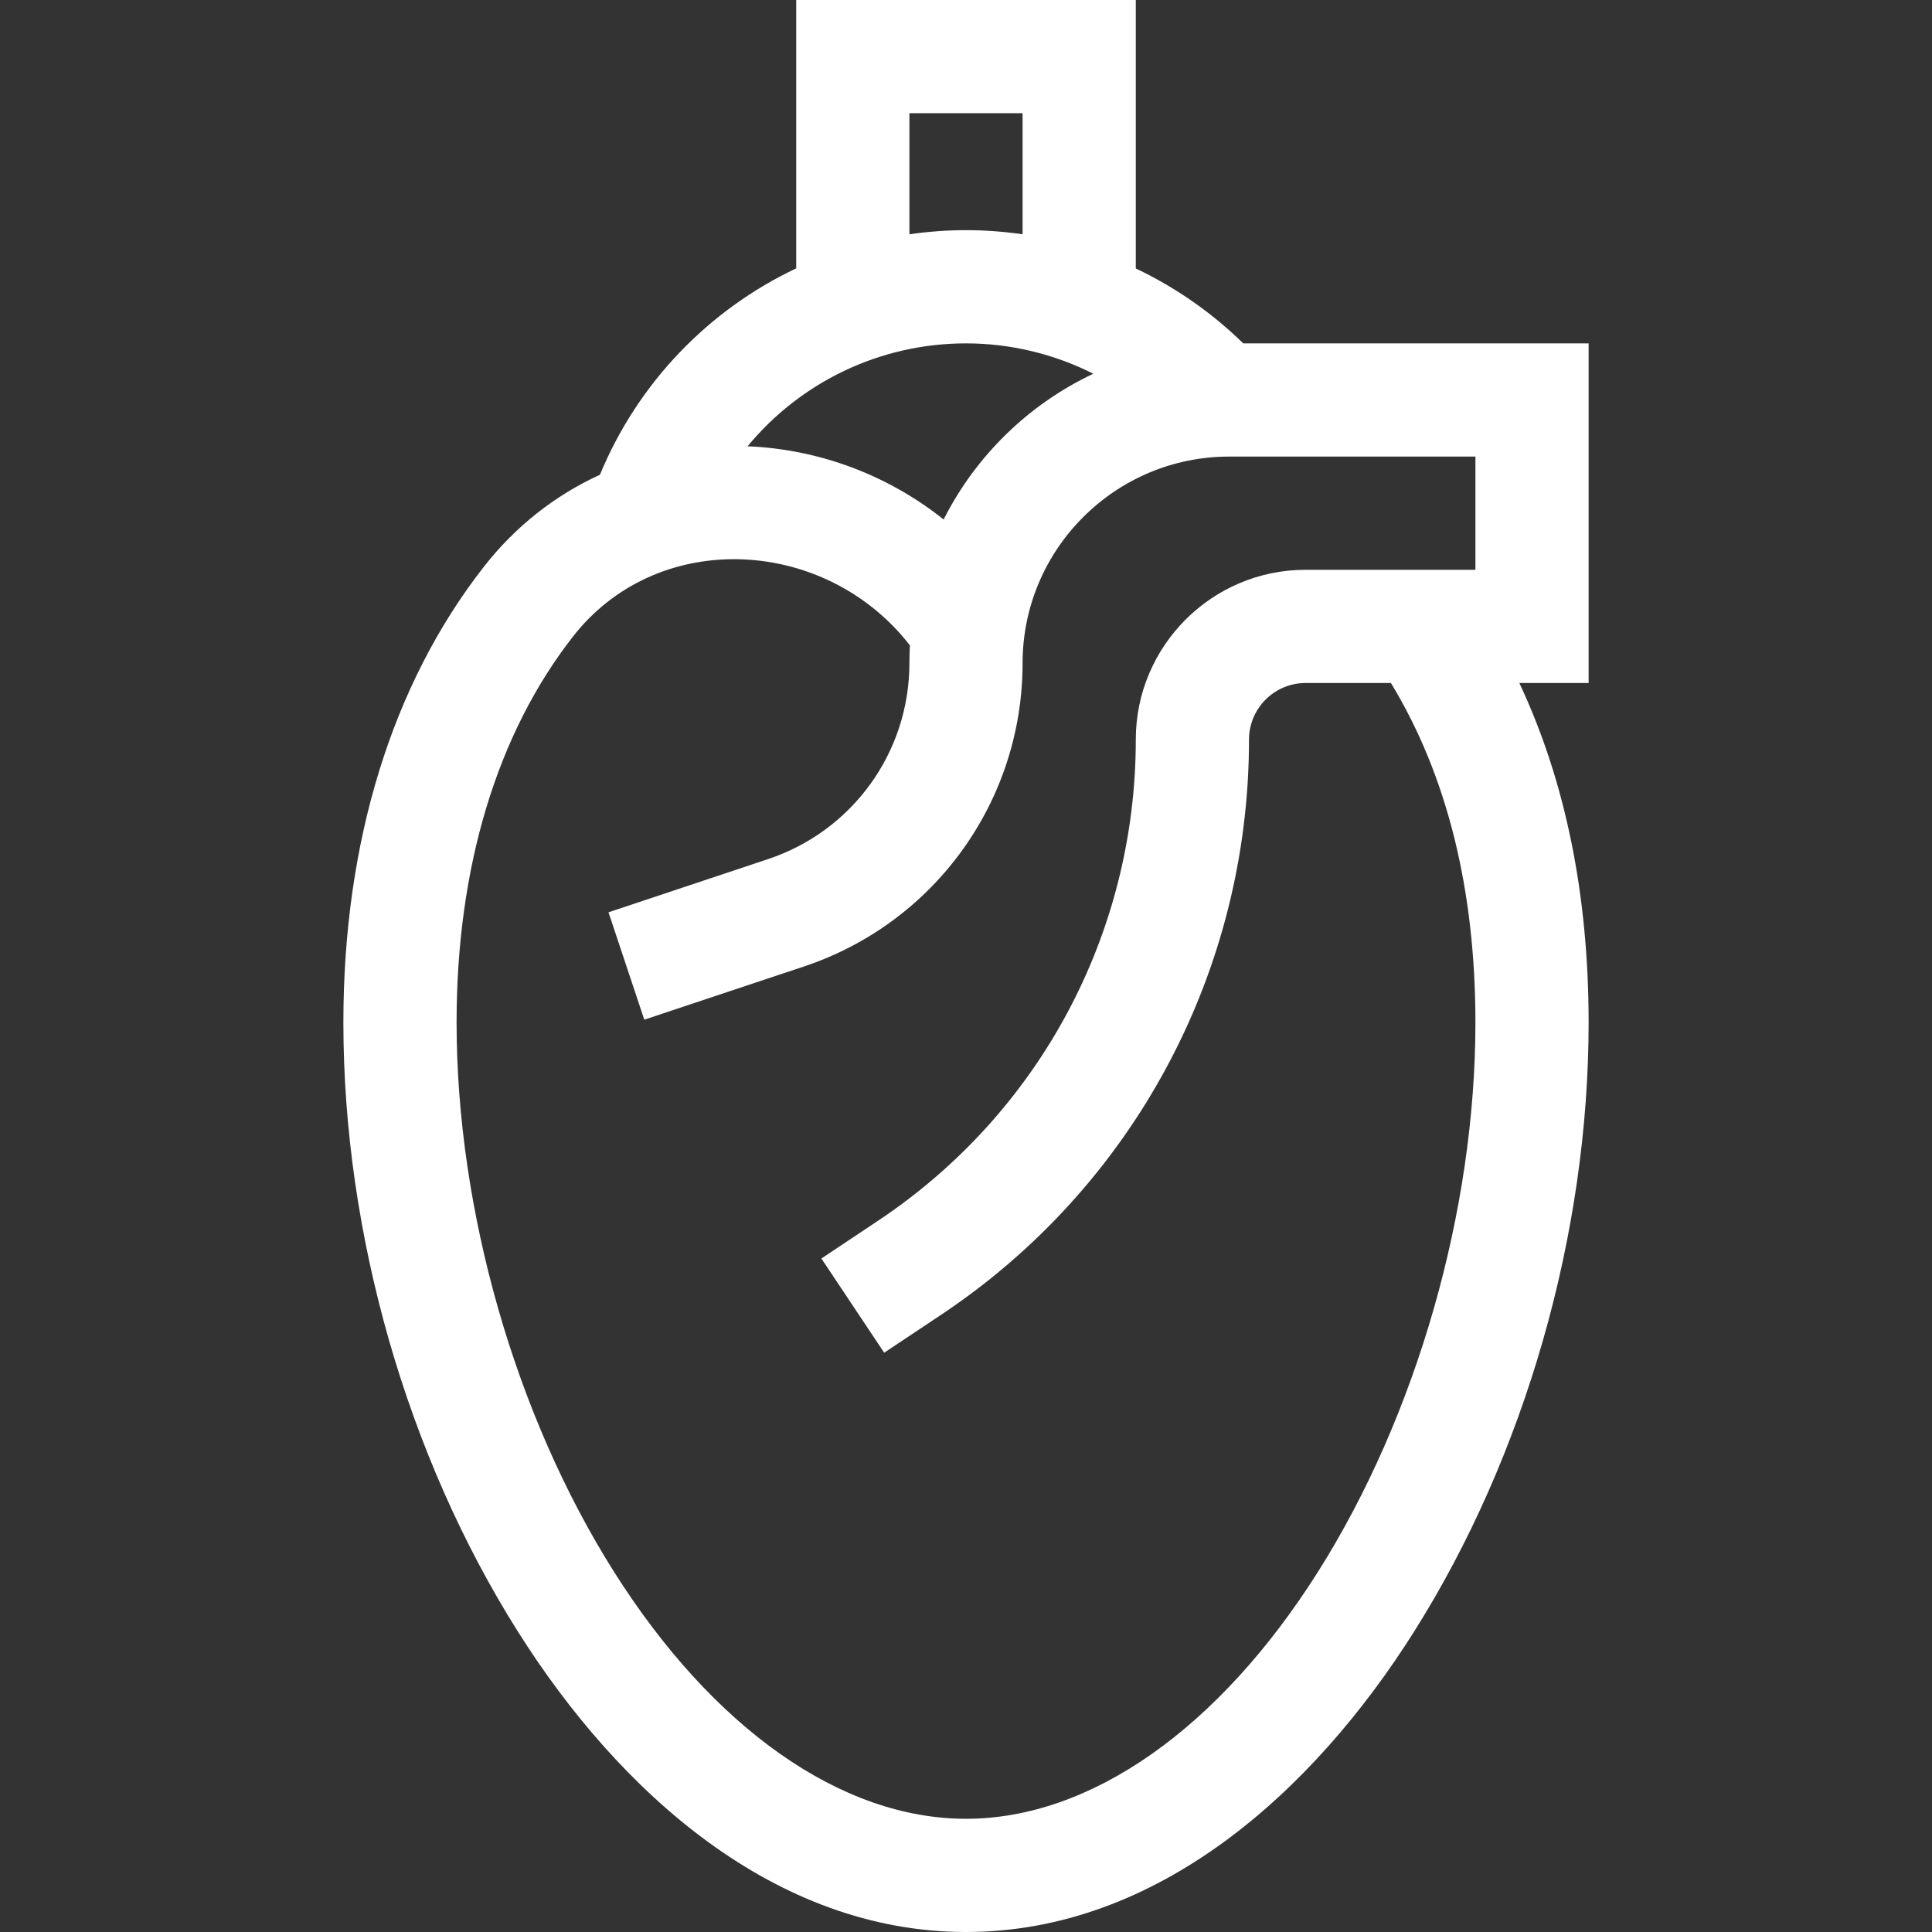<svg width="52" height="52" viewBox="0 0 52 52" fill="none" xmlns="http://www.w3.org/2000/svg">
<rect x="0" y="0" width="52" height="52" fill="#333333" stroke="none"/>
<path d="M30.57 7.226V0H21.43V7.223C19.081 8.336 17.175 10.292 16.147 12.778C14.941 13.33 13.874 14.166 13.028 15.248C10.551 18.414 9.242 22.659 9.242 27.523C9.242 33.207 10.954 39.182 13.939 43.914C16.672 48.248 20.857 52 26 52C31.144 52 35.329 48.247 38.061 43.914C41.046 39.182 42.758 33.207 42.758 27.523C42.758 24.079 42.131 21.017 40.893 18.383H42.758V9.242H33.462C32.61 8.409 31.632 7.73 30.57 7.226ZM24.477 3.047H27.523V6.306C27.022 6.233 26.513 6.195 26 6.195C25.485 6.195 24.976 6.234 24.477 6.306V3.047ZM26 9.242C27.203 9.242 28.375 9.529 29.427 10.059C27.686 10.88 26.264 12.267 25.398 13.982C23.912 12.798 22.065 12.091 20.121 12.012C21.539 10.293 23.675 9.242 26 9.242ZM39.711 15.336H35.141C32.621 15.336 30.57 17.386 30.57 19.906C30.57 25.119 27.981 29.958 23.643 32.849L22.108 33.873L23.798 36.408L25.334 35.385C30.52 31.927 33.617 26.14 33.617 19.906C33.617 19.066 34.301 18.383 35.141 18.383H37.437C38.945 20.864 39.711 23.933 39.711 27.523C39.711 32.573 38.131 38.092 35.484 42.289C32.813 46.524 29.356 48.953 26 48.953C22.644 48.953 19.187 46.524 16.516 42.289C13.869 38.092 12.289 32.573 12.289 27.523C12.289 23.346 13.374 19.75 15.428 17.125C16.51 15.741 18.169 14.988 19.979 15.055C21.759 15.123 23.416 15.981 24.49 17.37C24.482 17.529 24.477 17.688 24.477 17.848C24.477 20.245 22.949 22.364 20.675 23.122L16.378 24.555L17.341 27.445L21.639 26.013C25.159 24.839 27.523 21.558 27.523 17.848C27.523 14.783 30.017 12.289 33.082 12.289H39.711V15.336Z" fill="white"/>
</svg>
